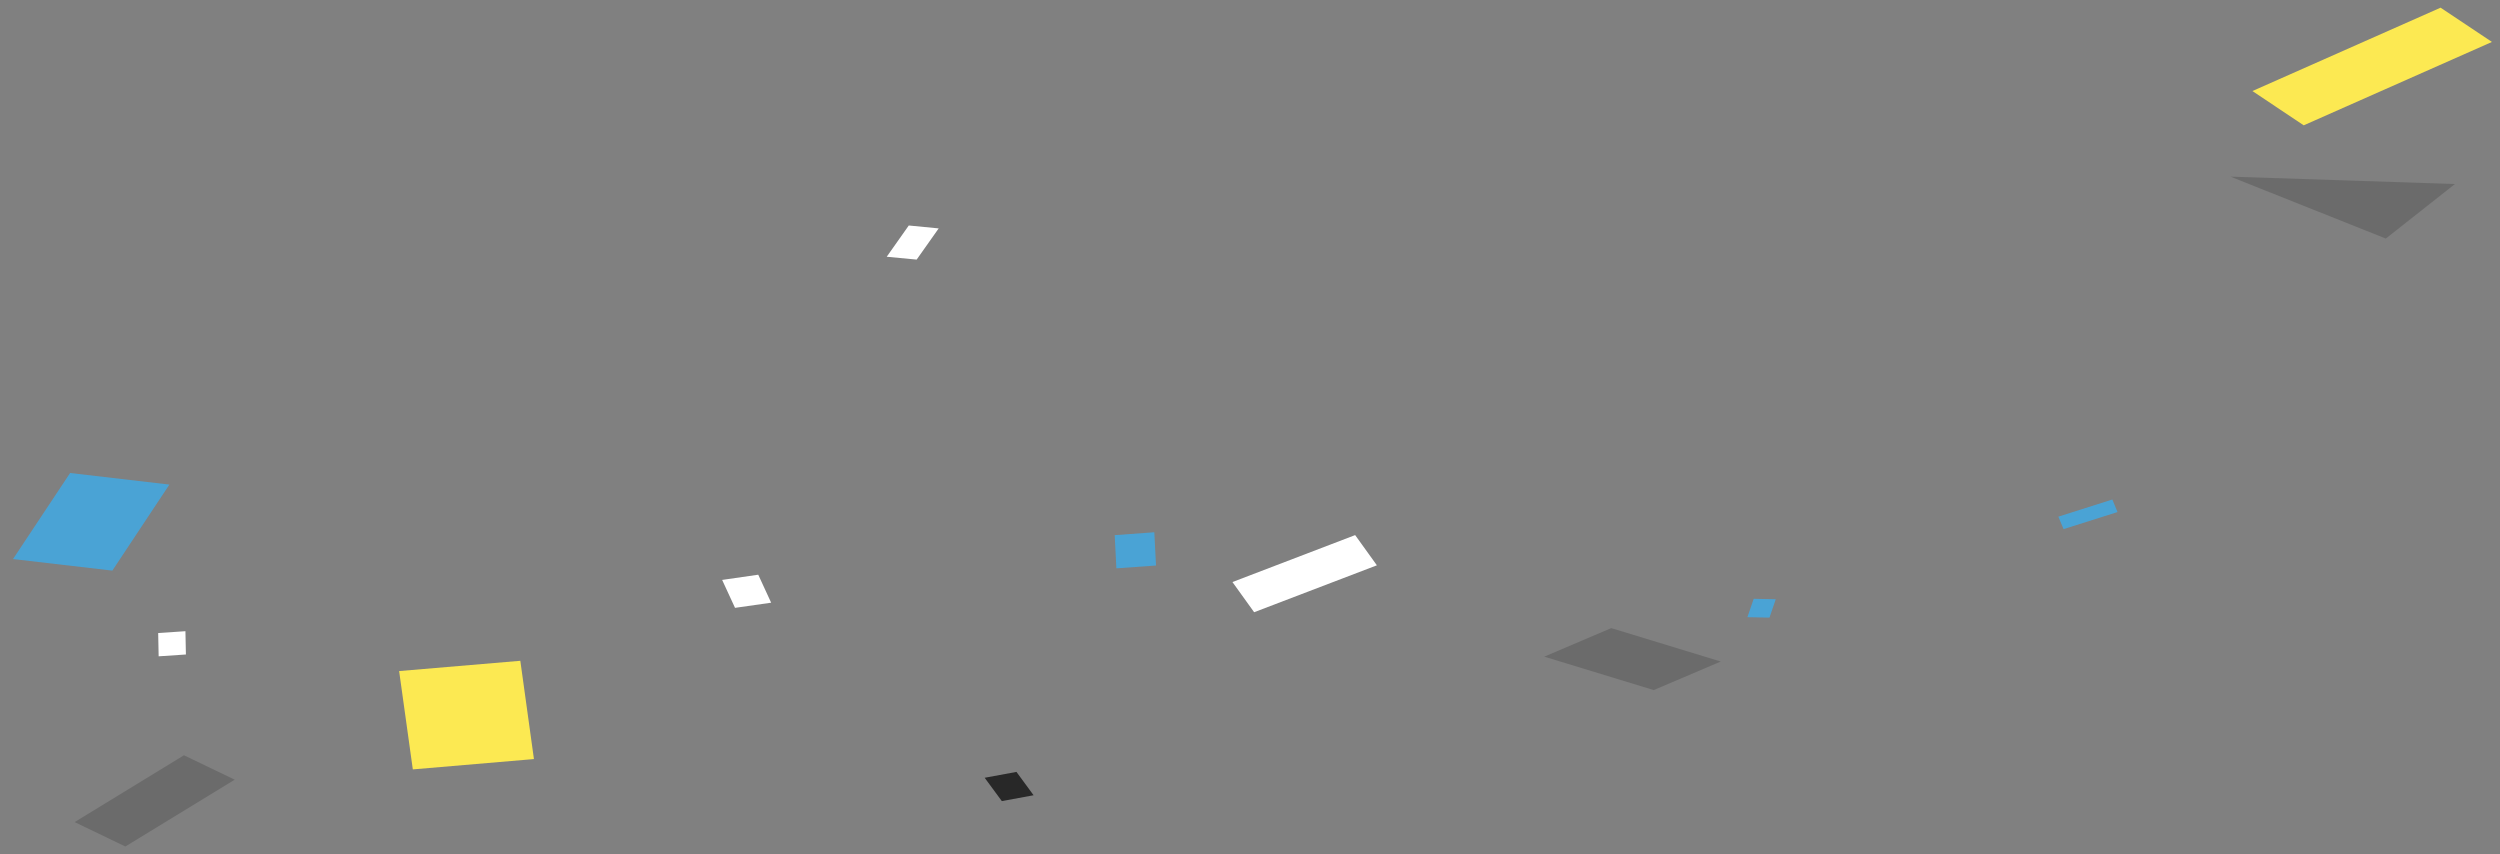 <svg xmlns="http://www.w3.org/2000/svg" width="386.646" height="132.133" viewBox="0 0 386.646 132.133">
  <rect x="0" y="0" width="386.646" height="132.133" fill="#808080" stroke="none"/>
  <g id="グループ_204" data-name="グループ 204" transform="translate(-18.409 62.903) rotate(-10)">
    <path id="パス_991" data-name="パス 991" d="M0,7.645l6.894,6.6L37.8,6.6,30.9,0Z" transform="translate(369.67 7.962)" fill="#fce952"/>
    <path id="パス_992" data-name="パス 992" d="M0,2.55,10.971,0l15.78,8.032L15.778,10.581Z" transform="translate(246.619 80.187)" fill="#6b6b6b"/>
    <path id="パス_993" data-name="パス 993" d="M0,0,33.994,7.156,22,13.606Z" transform="translate(364.025 28.053)" fill="#6b6b6b"/>
    <path id="パス_994" data-name="パス 994" d="M0,11.571,14.818,16l11-11.571L11.006,0Z" transform="translate(16.021 15.176)" fill="#4aa3d5"/>
    <path id="パス_996" data-name="パス 996" d="M0,7.241,18.447,0,25.52,5.082,7.069,12.323Z" transform="translate(18.339 61.223)" fill="#6b6b6b"/>
    <path id="パス_997" data-name="パス 997" d="M0,15.344.556,0,19.291,1.69l-.566,15.334Z" transform="translate(71.265 54.177)" fill="#fce952"/>
    <path id="パス_998" data-name="パス 998" d="M0,3.857,19.95,0l2.5,5.187L2.494,9.036Z" transform="translate(201.133 59.142)" fill="#fff"/>
    <path id="パス_999" data-name="パス 999" d="M0,0,5.64.175l1.213,4.61L1.212,4.6Z" transform="translate(123.466 48.97)" fill="#fff"/>
    <path id="パス_1000" data-name="パス 1000" d="M0,5.1.636,0,6.748.622,6.112,5.734Z" transform="translate(183.823 52.694)" fill="#4aa3d5"/>
    <path id="パス_1001" data-name="パス 1001" d="M0,1.162,8.683,0l.453,2.049L.46,3.2Z" transform="translate(328.682 74.058)" fill="#4aa3d5"/>
    <path id="パス_1003" data-name="パス 1003" d="M4.8.661l-1.45,2.63L0,2.633,1.452,0Z" transform="translate(278.622 79.549)" fill="#4aa3d5"/>
    <path id="パス_1004" data-name="パス 1004" d="M0,3.557.554,0l4.2.45L4.2,4.011Z" transform="translate(35.59 41.916)" fill="#fff"/>
    <path id="パス_1005" data-name="パス 1005" d="M0,.039,1.989,4.054l4.995-.038L5,0Z" transform="translate(158.137 86.115)" fill="#282828"/>
    <path id="パス_1006" data-name="パス 1006" d="M4.2,0,0,4.169,4.484,5.406,8.677,1.246Z" transform="translate(157.212 0)" fill="#fff"/>
  </g>
</svg>
